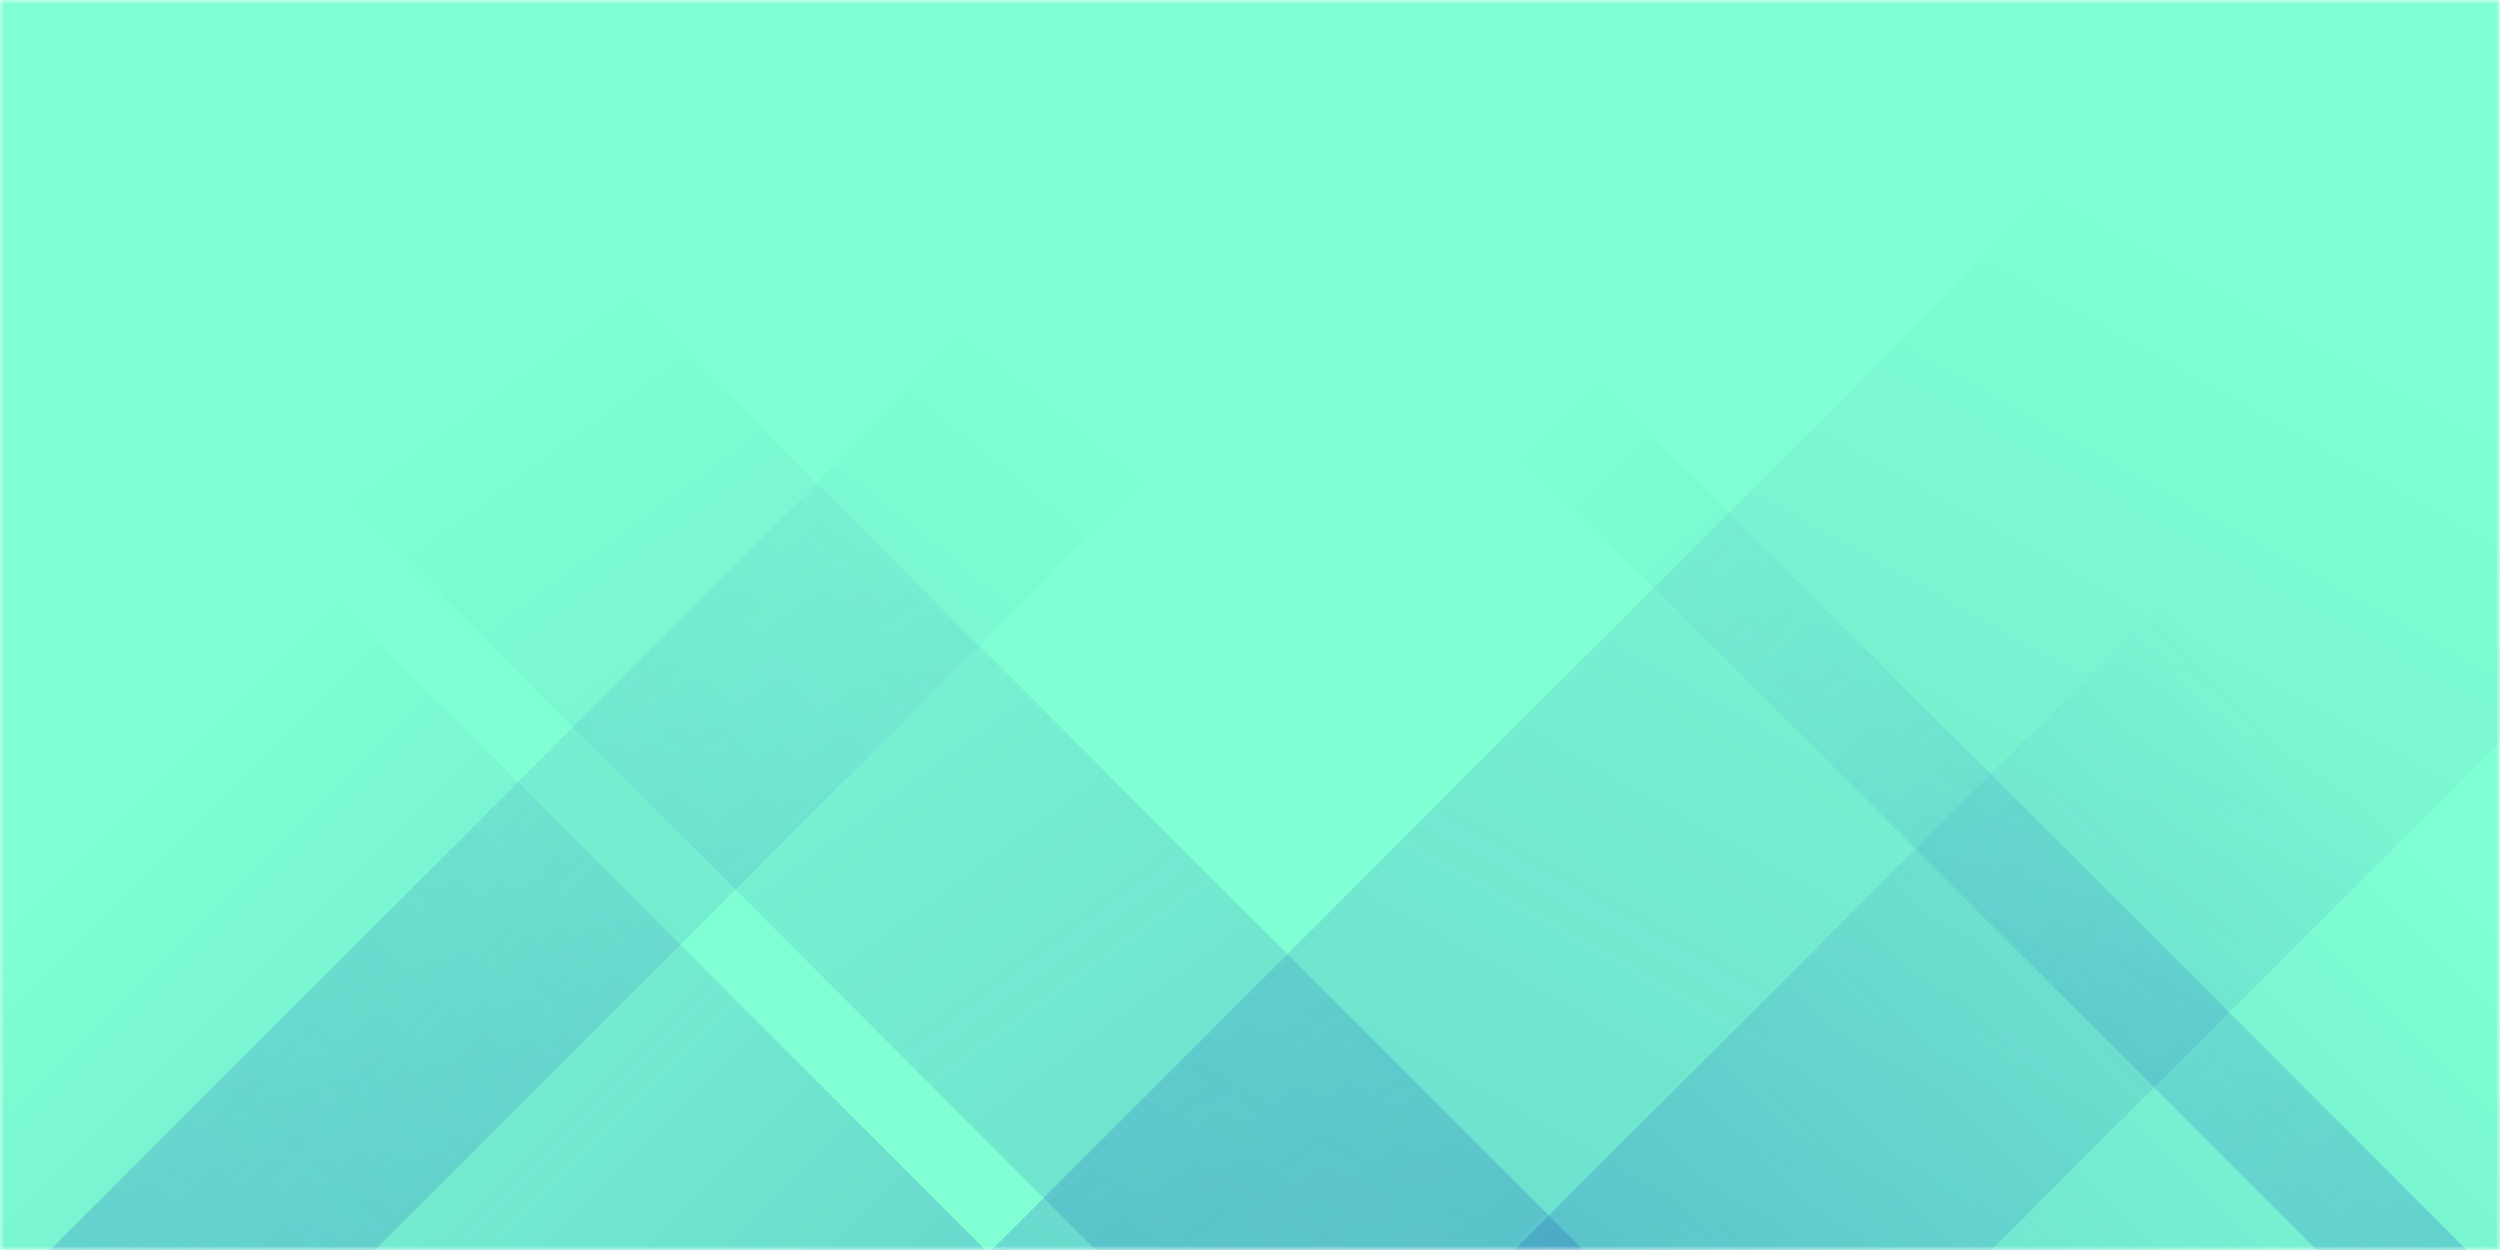 <svg xmlns="http://www.w3.org/2000/svg" version="1.1" xmlns:xlink="http://www.w3.org/1999/xlink" xmlns:svgjs="http://svgjs.com/svgjs" width="300" height="150" preserveAspectRatio="none" viewBox="0 0 300 150"><g mask="url(&quot;#SvgjsMask1039&quot;)" fill="none"><rect width="300" height="150" x="0" y="0" fill="rgba(127, 255, 211, 1)"></rect><path d="M6 150L156 0L195 0L45 150z" fill="url(#SvgjsLinearGradient1040)"></path><path d="M119 150L269 0L389 0L239 150z" fill="url(#SvgjsLinearGradient1040)"></path><path d="M296 150L146 0L128 0L278 150z" fill="url(#SvgjsLinearGradient1041)"></path><path d="M190 150L40 0L-18.5 0L131.5 150z" fill="url(#SvgjsLinearGradient1041)"></path><path d="M181.733 150L300 31.733L300 150z" fill="url(#SvgjsLinearGradient1040)"></path><path d="M0 150L118.267 150L 0 31.733z" fill="url(#SvgjsLinearGradient1041)"></path></g><defs><mask id="SvgjsMask1039"><rect width="300" height="150" fill="#ffffff"></rect></mask><linearGradient x1="0%" y1="100%" x2="100%" y2="0%" id="SvgjsLinearGradient1040"><stop stop-color="rgba(15, 70, 185, 0.2)" offset="0"></stop><stop stop-opacity="0" stop-color="rgba(15, 70, 185, 0.2)" offset="0.66"></stop></linearGradient><linearGradient x1="100%" y1="100%" x2="0%" y2="0%" id="SvgjsLinearGradient1041"><stop stop-color="rgba(15, 70, 185, 0.2)" offset="0"></stop><stop stop-opacity="0" stop-color="rgba(15, 70, 185, 0.2)" offset="0.66"></stop></linearGradient></defs></svg>